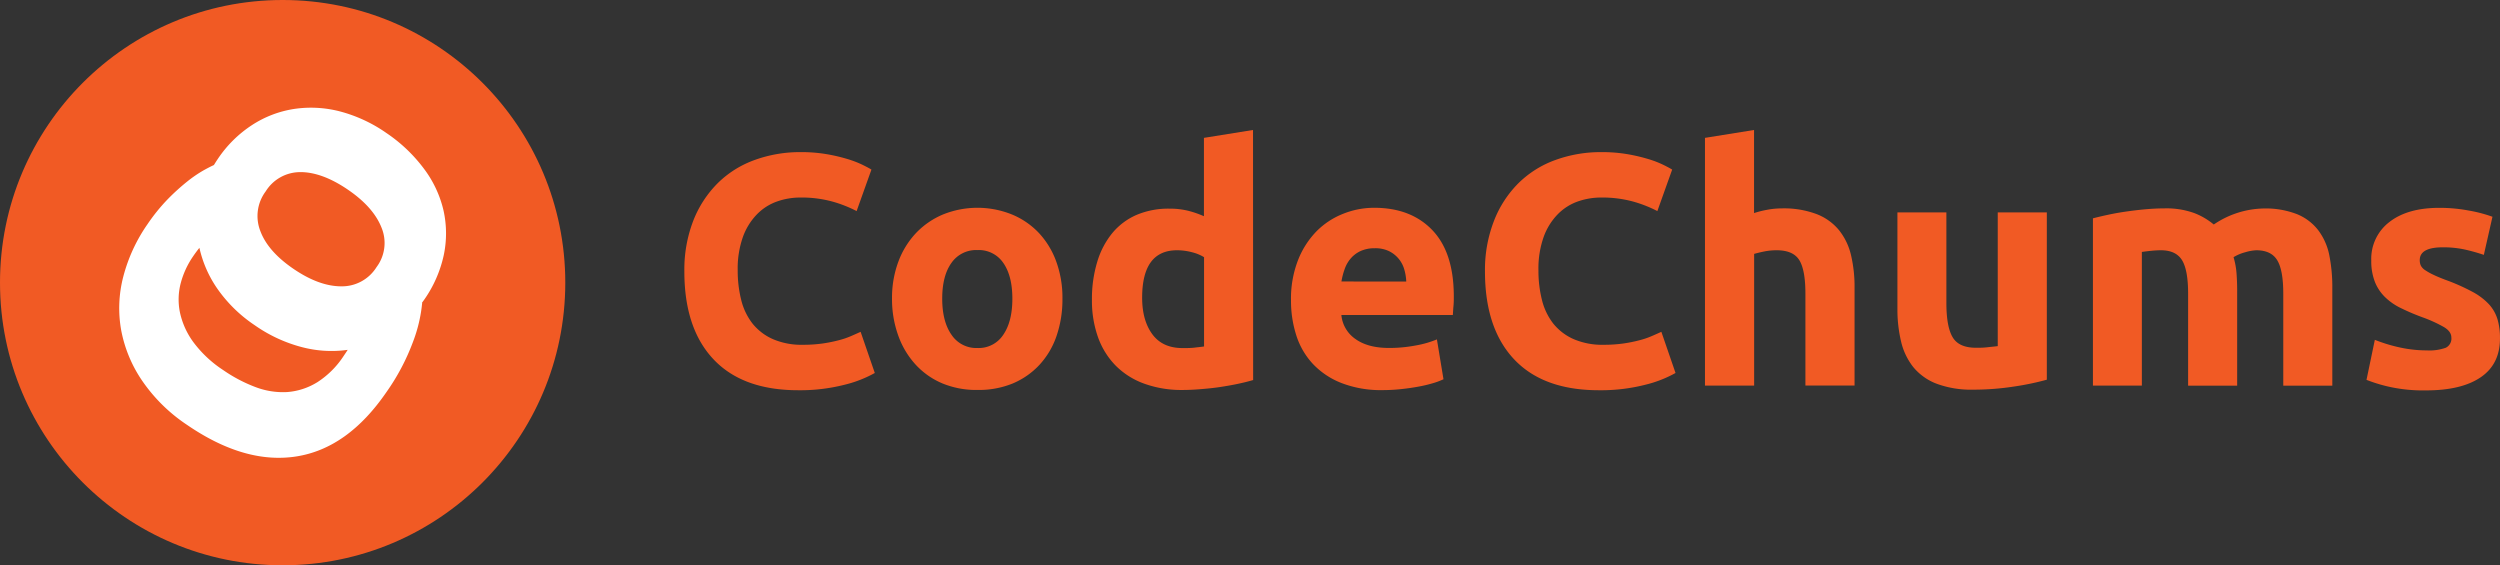 <svg id="Layer_1" data-name="Layer 1" xmlns="http://www.w3.org/2000/svg" viewBox="0 0 779.78 176.31"><rect x="0" y="0" width="779.78" height="176.31" fill="#333333" stroke="none"/><defs><style>.cls-1{fill:#f15a24;}.cls-2{fill:#fff;}</style></defs><circle class="cls-1" cx="88.16" cy="88.16" r="88.16"/><path class="cls-2" d="M128.8,106.68a45.93,45.93,0,0,0,2.88-12.22l-.08,0,.67-.92a38.32,38.32,0,0,0,6.14-13.94,32.91,32.91,0,0,0-.07-13.94,34.65,34.65,0,0,0-6.08-13A48.05,48.05,0,0,0,120.54,41.5a45.54,45.54,0,0,0-14.62-6.78A35.79,35.79,0,0,0,91.62,34a33.34,33.34,0,0,0-13,5A37.43,37.43,0,0,0,68,49.48c-.45.66-.87,1.33-1.28,2h0c-.73.32-1.83.88-3.31,1.7a39.73,39.73,0,0,0-5,3.43,66.79,66.79,0,0,0-6.05,5.48A57.74,57.74,0,0,0,46,69.94,51.07,51.07,0,0,0,38.45,86.3,39,39,0,0,0,37.8,103a41.52,41.52,0,0,0,6.58,15.81,51.53,51.53,0,0,0,14,13.74q18,12.33,34.05,9.82t28.1-20.06A68.22,68.22,0,0,0,128.8,106.68Zm-35.11-53q6.77,0,14.77,5.44T119,71a12.52,12.52,0,0,1-1.55,12.31,12.71,12.71,0,0,1-11,6q-6.92,0-14.92-5.46T81.18,72a12.83,12.83,0,0,1,1.69-12.3A12.66,12.66,0,0,1,93.69,53.69Zm5.16,65.61a20.67,20.67,0,0,1-9.32,3,24,24,0,0,1-9.85-1.56,46.36,46.36,0,0,1-10.05-5.29,36.36,36.36,0,0,1-9.46-8.92,24.22,24.22,0,0,1-4.09-9.3,20.15,20.15,0,0,1,.34-9.08A26.88,26.88,0,0,1,60.2,80c.64-.94,1.3-1.84,2-2.7A36.07,36.07,0,0,0,67.9,90.2a44.1,44.1,0,0,0,11.55,11.24,45.73,45.73,0,0,0,14.67,6.82,36.21,36.21,0,0,0,14.33.86q-.58.91-1.23,1.86A27.73,27.73,0,0,1,98.85,119.3Z"/><path class="cls-1" d="M249,121.72q-17.35,0-26.45-9.65t-9.09-27.43a42.36,42.36,0,0,1,2.77-15.77,34,34,0,0,1,7.61-11.71,31.57,31.57,0,0,1,11.5-7.24,41.36,41.36,0,0,1,14.49-2.47,46.79,46.79,0,0,1,8.21.67,54.63,54.63,0,0,1,6.48,1.54,32,32,0,0,1,4.62,1.8q1.85.91,2.67,1.44l-4.62,12.94a39.23,39.23,0,0,0-7.66-3,36.56,36.56,0,0,0-9.91-1.23,21.9,21.9,0,0,0-7.24,1.23,16.38,16.38,0,0,0-6.27,4,19.66,19.66,0,0,0-4.36,7,29.44,29.44,0,0,0-1.65,10.48,37.29,37.29,0,0,0,1.08,9.19,19.51,19.51,0,0,0,3.49,7.35,16.86,16.86,0,0,0,6.32,4.88,22.44,22.44,0,0,0,9.45,1.8,42.19,42.19,0,0,0,6.27-.42,44.87,44.87,0,0,0,4.93-1,25.12,25.12,0,0,0,3.8-1.29c1.09-.47,2.09-.92,3-1.33l4.42,12.84a37.73,37.73,0,0,1-9.56,3.7A56,56,0,0,1,249,121.72Z"/><path class="cls-1" d="M331.39,93.16a35.16,35.16,0,0,1-1.85,11.66,25.24,25.24,0,0,1-5.34,9,24.09,24.09,0,0,1-8.37,5.81,28,28,0,0,1-10.94,2,27.63,27.63,0,0,1-10.84-2,23.9,23.9,0,0,1-8.37-5.81,26.52,26.52,0,0,1-5.45-9,33.44,33.44,0,0,1-2-11.66,32.35,32.35,0,0,1,2-11.6,26.33,26.33,0,0,1,5.55-8.94,24.83,24.83,0,0,1,8.42-5.75,28.74,28.74,0,0,1,21.37,0A24.34,24.34,0,0,1,324,72.62a26,26,0,0,1,5.45,8.94A33,33,0,0,1,331.39,93.16Zm-15.62,0q0-7.08-2.82-11.14A9.22,9.22,0,0,0,304.89,78,9.36,9.36,0,0,0,296.77,82q-2.88,4-2.88,11.14t2.88,11.25a9.28,9.28,0,0,0,8.12,4.16,9.15,9.15,0,0,0,8.06-4.16Q315.77,100.26,315.77,93.16Z"/><path class="cls-1" d="M390.87,118.54c-1.38.41-2.95.8-4.73,1.18s-3.65.7-5.6,1-3.94.49-6,.66-3.95.26-5.8.26a34.06,34.06,0,0,1-11.92-2,24,24,0,0,1-8.83-5.6,24.3,24.3,0,0,1-5.5-8.84,33.83,33.83,0,0,1-1.9-11.66,39.76,39.76,0,0,1,1.65-11.86,25.81,25.81,0,0,1,4.72-9,20.31,20.31,0,0,1,7.55-5.65,25.35,25.35,0,0,1,10.22-1.95,24,24,0,0,1,5.7.62,31,31,0,0,1,5.09,1.74V43l15.31-2.46ZM356.25,92.86q0,7.08,3.18,11.4t9.45,4.31c1.37,0,2.64,0,3.8-.15s2.13-.22,2.88-.36V80.22a13.2,13.2,0,0,0-3.75-1.54,18.1,18.1,0,0,0-4.67-.62Q356.25,78.06,356.25,92.86Z"/><path class="cls-1" d="M402.68,93.68a33,33,0,0,1,2.21-12.59,26.83,26.83,0,0,1,5.8-9A24.07,24.07,0,0,1,419,66.66a25.93,25.93,0,0,1,9.6-1.85q11.51,0,18.19,7t6.67,20.7c0,.89,0,1.86-.1,2.93s-.14,2-.2,2.82H418.39a10.21,10.21,0,0,0,4.42,7.5q3.9,2.78,10.48,2.77a43.73,43.73,0,0,0,8.27-.77,30.89,30.89,0,0,0,6.63-1.9l2.05,12.43a21.13,21.13,0,0,1-3.29,1.23,41.17,41.17,0,0,1-4.57,1.08q-2.52.47-5.39.77a52.93,52.93,0,0,1-5.76.31,34,34,0,0,1-12.68-2.16,24.54,24.54,0,0,1-8.94-5.9,23.46,23.46,0,0,1-5.24-8.89A35.16,35.16,0,0,1,402.68,93.68Zm35.95-5.86A15.69,15.69,0,0,0,438,84a9.14,9.14,0,0,0-4.72-5.65,9.8,9.8,0,0,0-4.47-.92,10.34,10.34,0,0,0-4.42.87,9.08,9.08,0,0,0-3.08,2.31,10.27,10.27,0,0,0-1.9,3.34,22,22,0,0,0-1,3.85Z"/><path class="cls-1" d="M498.72,121.72q-17.36,0-26.45-9.65t-9.09-27.43A42.15,42.15,0,0,1,466,68.87a33.8,33.8,0,0,1,7.6-11.71,31.66,31.66,0,0,1,11.5-7.24,41.36,41.36,0,0,1,14.49-2.47,46.79,46.79,0,0,1,8.21.67,54.63,54.63,0,0,1,6.48,1.54,31.06,31.06,0,0,1,4.62,1.8q1.85.91,2.67,1.44l-4.62,12.94a39.23,39.23,0,0,0-7.66-3,36.56,36.56,0,0,0-9.91-1.23,21.94,21.94,0,0,0-7.24,1.23,16.38,16.38,0,0,0-6.27,4,19.66,19.66,0,0,0-4.36,7,29.44,29.44,0,0,0-1.65,10.48,37.29,37.29,0,0,0,1.08,9.19,19.66,19.66,0,0,0,3.49,7.35,16.86,16.86,0,0,0,6.32,4.88,22.44,22.44,0,0,0,9.45,1.8,42.19,42.19,0,0,0,6.27-.42,44.87,44.87,0,0,0,4.93-1,25.12,25.12,0,0,0,3.8-1.29c1.09-.47,2.09-.92,3-1.33l4.42,12.84a37.73,37.73,0,0,1-9.56,3.7A56,56,0,0,1,498.72,121.72Z"/><path class="cls-1" d="M531.8,120.28V43l15.31-2.46V66.46a30.23,30.23,0,0,1,3.95-1,24.72,24.72,0,0,1,4.68-.46,28.86,28.86,0,0,1,10.94,1.8,16.86,16.86,0,0,1,7,5.08,19.58,19.58,0,0,1,3.7,7.81,43.34,43.34,0,0,1,1.08,10.06v30.51H563.13V91.62q0-7.4-1.9-10.47t-7-3.09a19.7,19.7,0,0,0-3.86.36c-1.2.24-2.27.5-3.23.77v41.09Z"/><path class="cls-1" d="M638.43,118.43a83.68,83.68,0,0,1-10.07,2.11,82.75,82.75,0,0,1-12.94,1A30.82,30.82,0,0,1,604,119.67a17.46,17.46,0,0,1-7.24-5.19,20.18,20.18,0,0,1-3.8-8,43,43,0,0,1-1.13-10.17V66.25H607.1V94.5q0,7.4,1.95,10.68c1.3,2.2,3.73,3.29,7.29,3.29,1.1,0,2.26,0,3.5-.15s2.32-.23,3.28-.36V66.25h15.31Z"/><path class="cls-1" d="M682.5,91.62q0-7.4-1.9-10.47t-6.53-3.09c-1,0-2,.06-3,.16s-2,.22-3,.36v41.7H652.81V68.1c1.3-.34,2.82-.7,4.57-1.08s3.6-.72,5.55-1,4-.54,6-.72S673,65,675,65a25.53,25.53,0,0,1,9.5,1.49,21.44,21.44,0,0,1,6,3.54,28.53,28.53,0,0,1,15.41-5,27,27,0,0,1,10.63,1.8,15.94,15.94,0,0,1,6.62,5.08,19.18,19.18,0,0,1,3.4,7.81,50.83,50.83,0,0,1,.92,10.06v30.51H712.18V91.62q0-7.4-1.9-10.47c-1.26-2.06-3.44-3.09-6.52-3.09a13.86,13.86,0,0,0-3.44.62,13.36,13.36,0,0,0-3.65,1.54,23.59,23.59,0,0,1,.93,5c.13,1.75.2,3.62.2,5.6v29.48H682.5Z"/><path class="cls-1" d="M756.87,109.29a15.27,15.27,0,0,0,6-.82,3.18,3.18,0,0,0,1.74-3.18c0-1.24-.75-2.32-2.26-3.24a42.76,42.76,0,0,0-6.88-3.13,69.45,69.45,0,0,1-6.52-2.78,18.71,18.71,0,0,1-5-3.44,13.75,13.75,0,0,1-3.19-4.77,17.78,17.78,0,0,1-1.13-6.68,14.42,14.42,0,0,1,5.65-12q5.65-4.41,15.51-4.42a49,49,0,0,1,9.45.88,43,43,0,0,1,7.19,1.9L774.74,79.5a57.8,57.8,0,0,0-5.8-1.64,31.56,31.56,0,0,0-7-.72c-4.79,0-7.19,1.33-7.19,4a4.07,4.07,0,0,0,.31,1.64,3.62,3.62,0,0,0,1.23,1.39,18.67,18.67,0,0,0,2.52,1.44c1.06.52,2.41,1.09,4.06,1.71A62,62,0,0,1,771.15,91a19.77,19.77,0,0,1,5.19,3.91A12.3,12.3,0,0,1,779,99.58a20.85,20.85,0,0,1,.77,6q0,8-6,12.09t-17,4.1a48.93,48.93,0,0,1-12-1.23,48,48,0,0,1-6.63-2.06L740.74,106a49.61,49.61,0,0,0,8,2.42A39.15,39.15,0,0,0,756.87,109.29Z"/></svg>